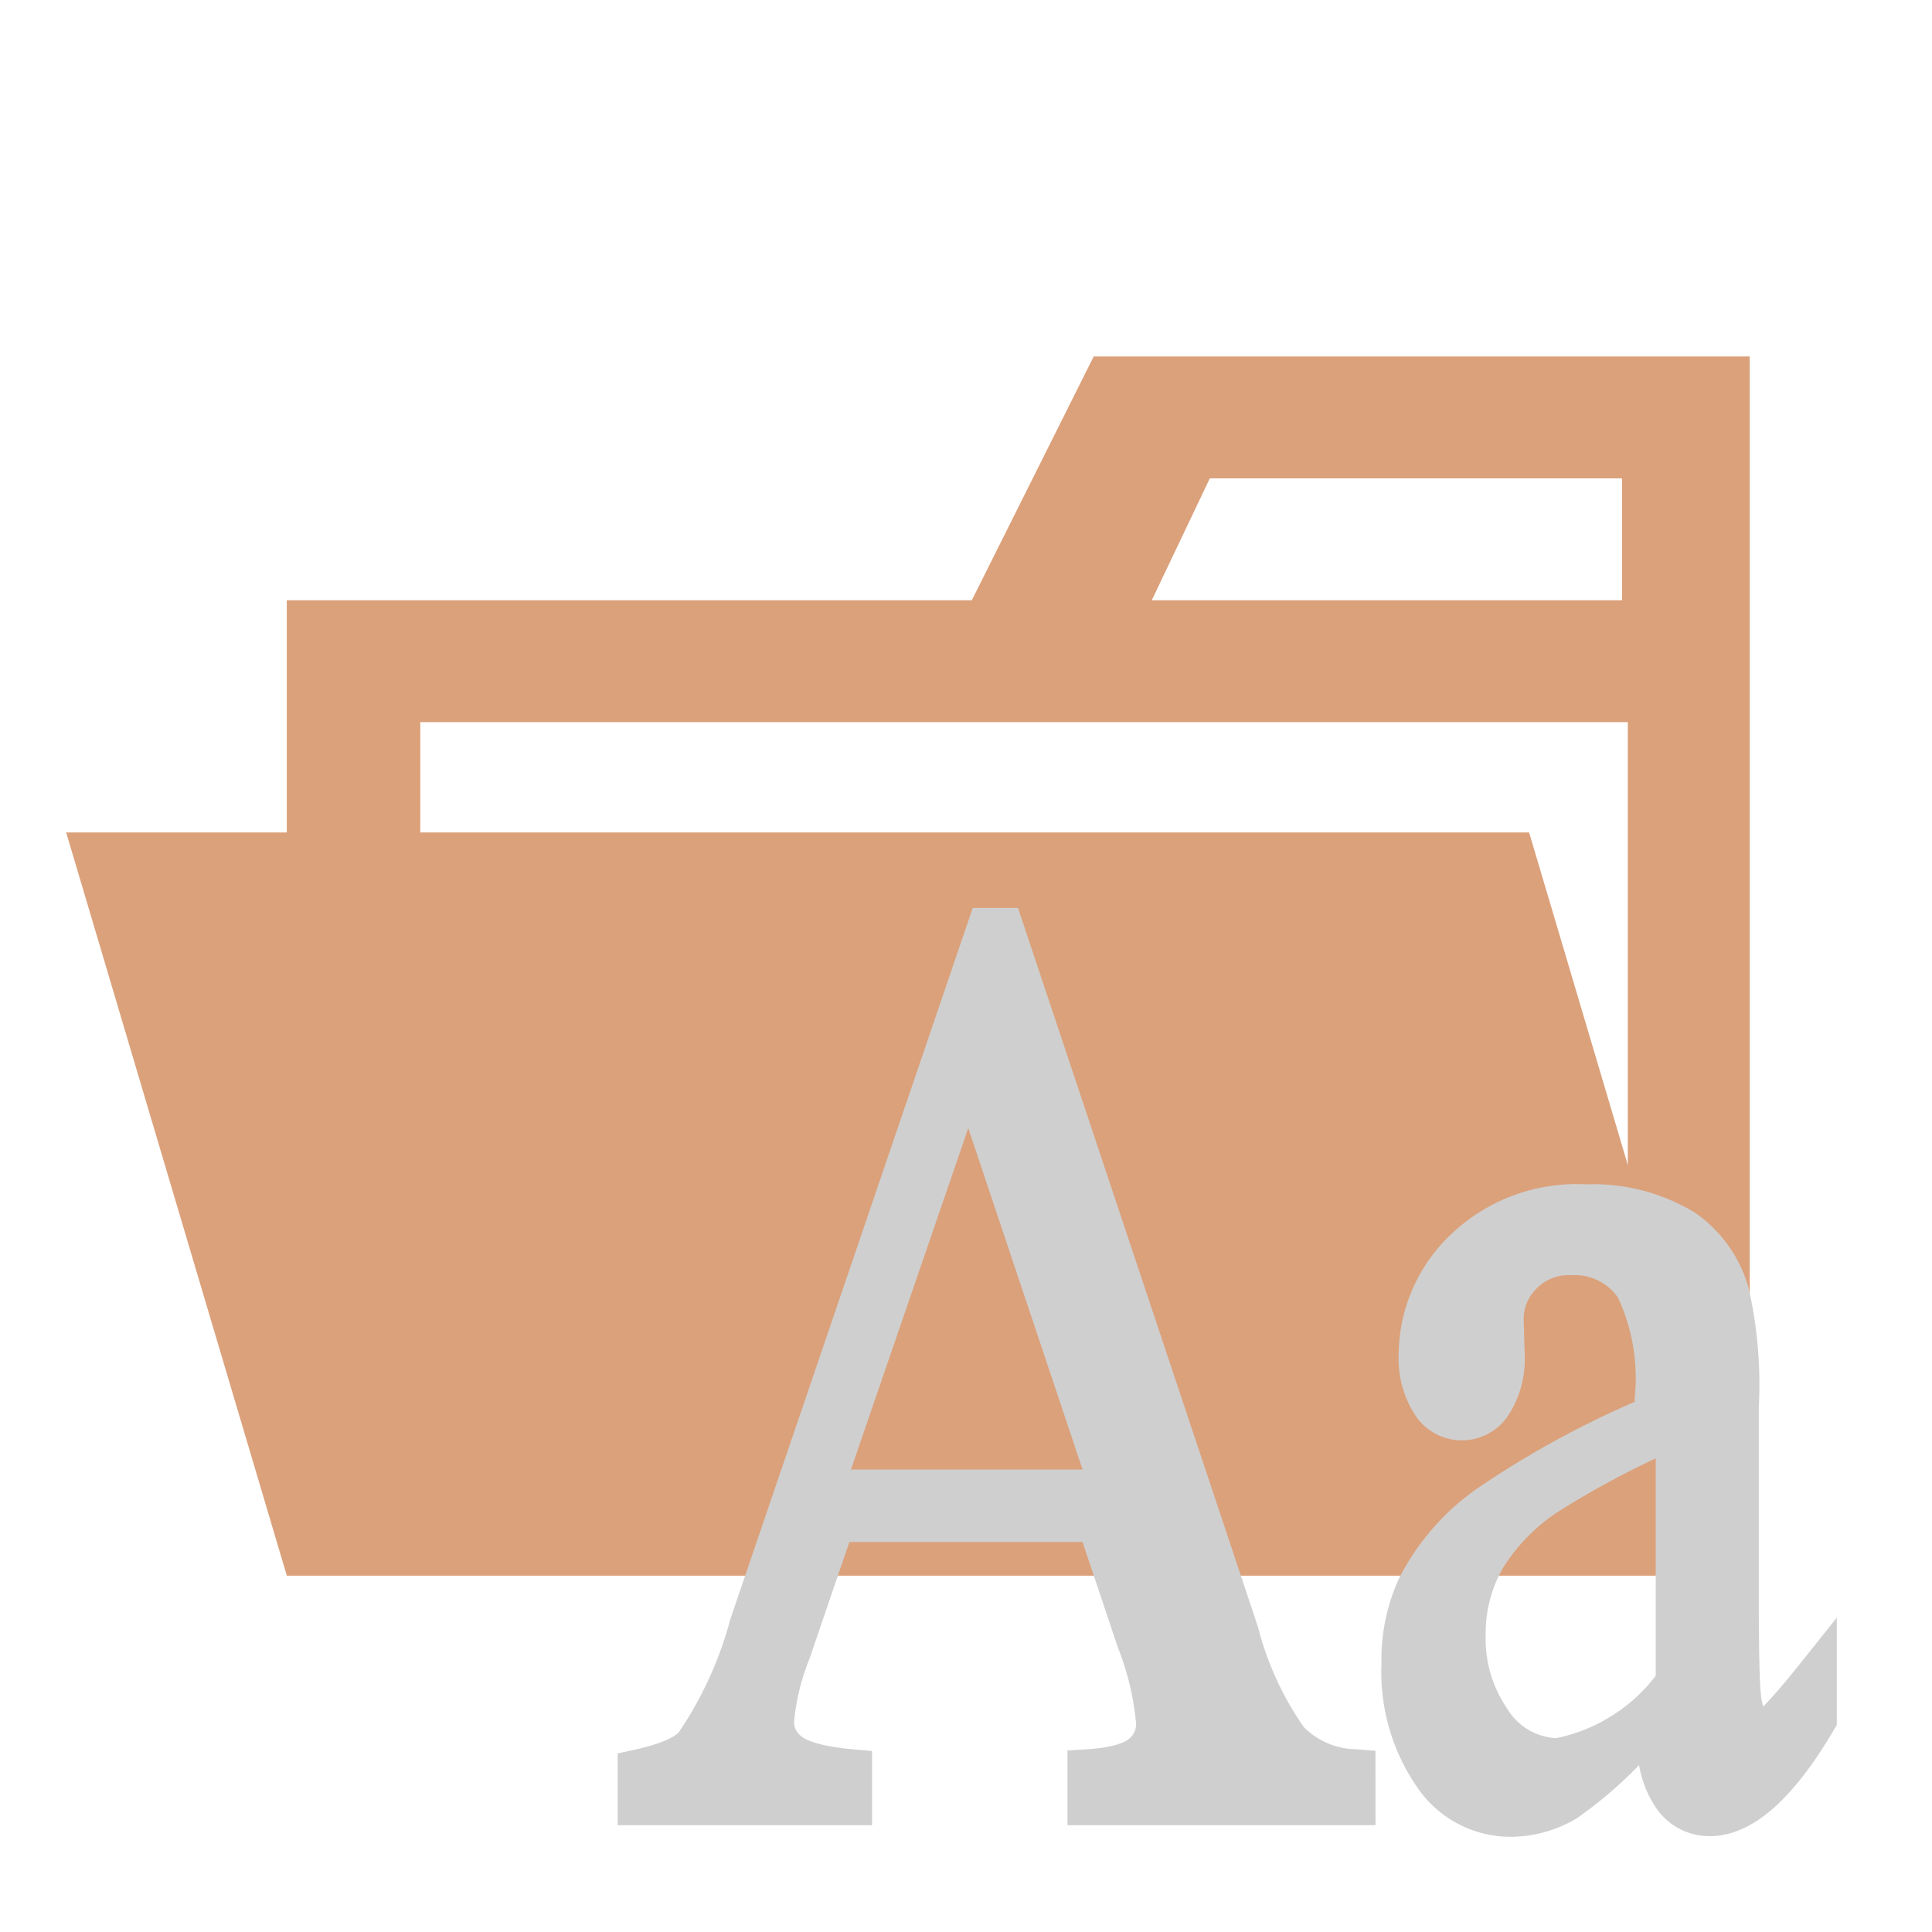 <svg xmlns="http://www.w3.org/2000/svg" width="100%" height="100%" viewBox="-0.64 -0.64 33.28 33.28"><path fill="#dba17b" d="M27.4 5.5h-9.2l-2.1 4.2H4.3v16.8h25.2v-21zm0 18.7H6.6V11.8h20.8zm0-14.5h-8.2l1-2.1h7.1v2.1z"/><path fill="#dba17b" d="M25.7 13.7H.5l3.8 12.8h25.2l-3.8-12.8z"/><path fill="#cfcfcf" d="M18.008 24.674l-1.969-5.882-2.021 5.882zm5.046 6.126h-5.306v-1.287l.344-.021c.535-.035.694-.154.729-.191a.322.322 0 00.109-.247 4.7 4.7 0 00-.314-1.316l-.609-1.816h-4.016l-.691 2.023a3.751 3.751 0 00-.262 1.088.3.3 0 00.115.227c.029.028.2.17.893.232l.336.031V30.8H10v-1.236l.3-.066c.589-.13.731-.273.754-.3a6.383 6.383 0 00.885-1.942L16.116 15h.78l4.134 12.387a5.292 5.292 0 00.791 1.726 1.3 1.3 0 00.892.379l.34.026zM27.881 28.227v-3.746a15.419 15.419 0 00-1.67.912 3.146 3.146 0 00-.968.988 2.252 2.252 0 00-.291 1.127 2.129 2.129 0 00.368 1.281 1.048 1.048 0 00.848.512 2.9 2.9 0 001.713-1.074zM25.381 31a1.942 1.942 0 01-1.6-.84 3.49 3.49 0 01-.624-2.148 3.34 3.34 0 01.311-1.482A4.241 4.241 0 0124.806 25a16.361 16.361 0 012.713-1.493v-.07a3.285 3.285 0 00-.287-1.723.9.9 0 00-.806-.387.761.761 0 00-.612.245.72.72 0 00-.208.5l.017.607a1.772 1.772 0 01-.3 1.089.961.961 0 01-1.577-.018 1.791 1.791 0 01-.293-1.066 2.873 2.873 0 01.887-2.047 3.133 3.133 0 012.344-.876 3.366 3.366 0 011.881.493 2.359 2.359 0 01.909 1.265 7.45 7.45 0 01.183 2.066v3.338c0 1.191.024 1.542.038 1.645a.742.742 0 00.04.188c.064-.074.213-.212.648-.758l.617-.772v1.849l-.072.121c-.718 1.207-1.412 1.793-2.122 1.793a1.112 1.112 0 01-.943-.524 1.881 1.881 0 01-.269-.7 7.379 7.379 0 01-1.075.918 2.238 2.238 0 01-1.138.317z"/></svg>